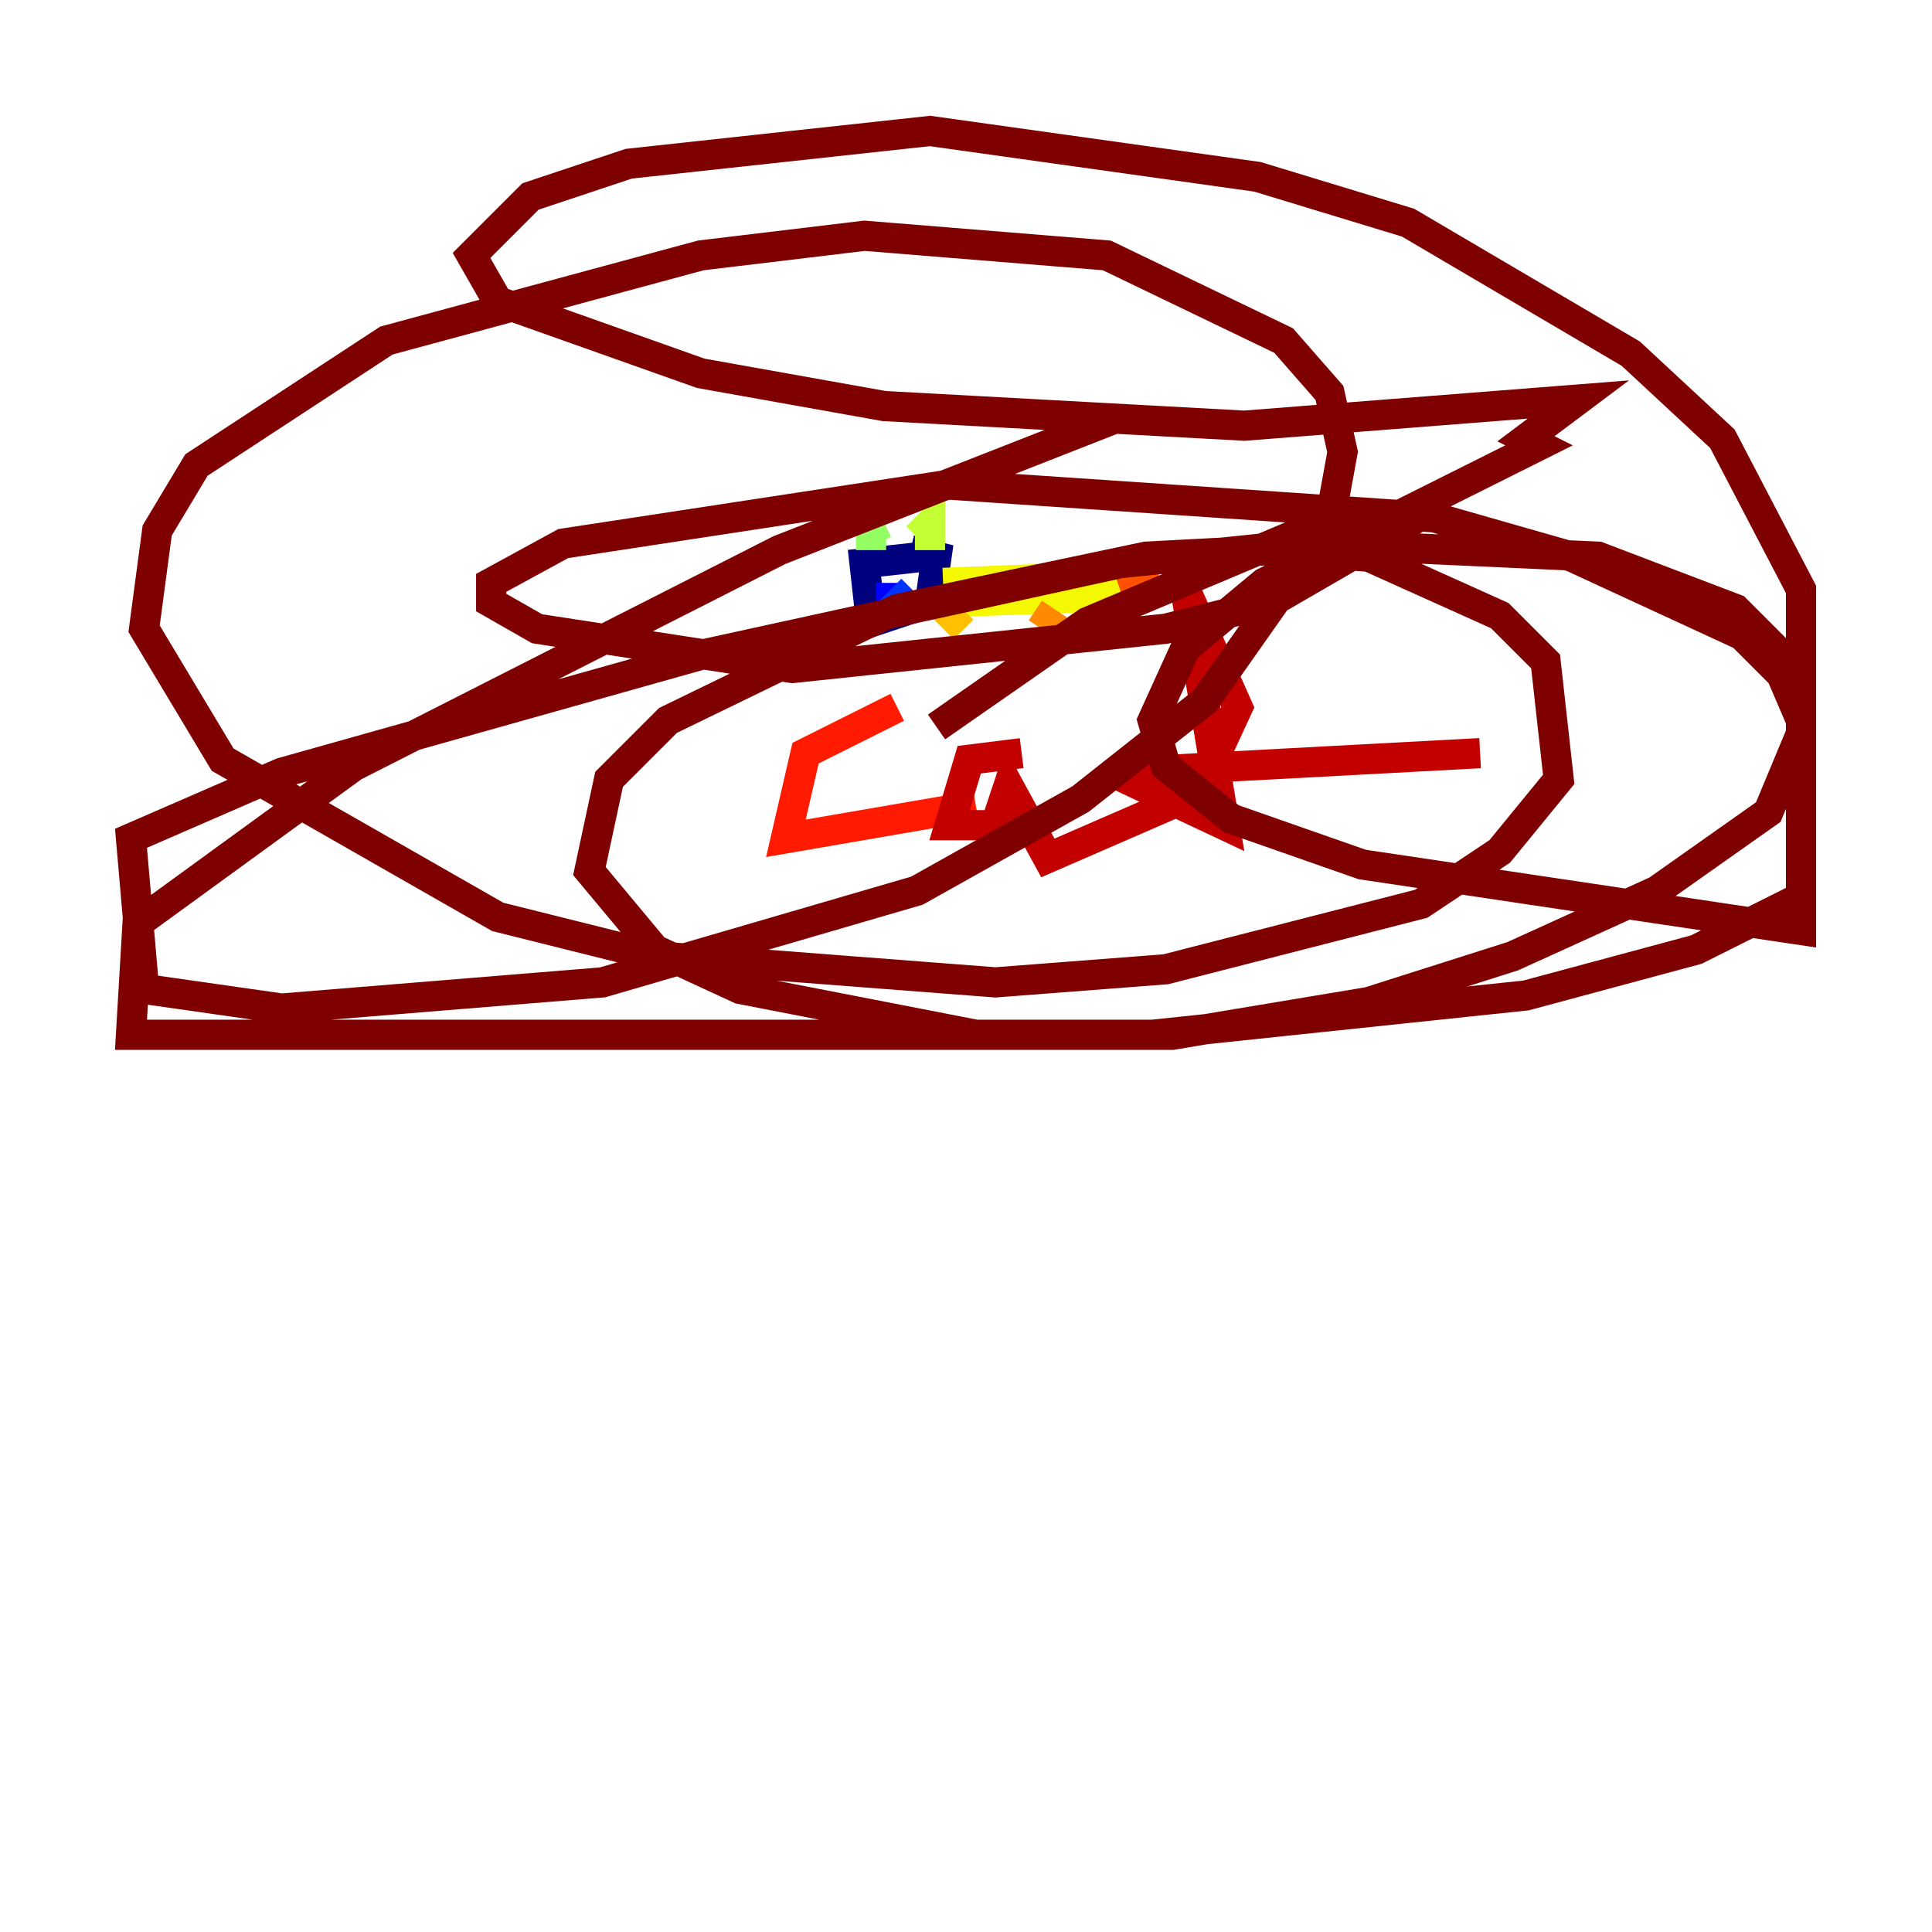 <?xml version="1.0" encoding="utf-8" ?>
<svg baseProfile="tiny" height="128" version="1.2" viewBox="0,0,128,128" width="128" xmlns="http://www.w3.org/2000/svg" xmlns:ev="http://www.w3.org/2001/xml-events" xmlns:xlink="http://www.w3.org/1999/xlink"><defs /><polyline fill="none" points="61.18,36.881 57.275,37.315 57.709,41.22 61.614,39.919 62.047,36.881 60.312,36.447" stroke="#00007f" stroke-width="2" /><polyline fill="none" points="59.444,38.183 59.444,38.183" stroke="#0000c3" stroke-width="2" /><polyline fill="none" points="59.01,38.617 59.01,39.919" stroke="#0000ff" stroke-width="2" /><polyline fill="none" points="59.01,39.051 59.878,39.919" stroke="#0034ff" stroke-width="2" /><polyline fill="none" points="58.576,36.881 58.576,36.881" stroke="#0070ff" stroke-width="2" /><polyline fill="none" points="59.878,36.881 59.878,36.881" stroke="#00acff" stroke-width="2" /><polyline fill="none" points="58.576,36.881 58.576,36.881" stroke="#02e8f4" stroke-width="2" /><polyline fill="none" points="59.878,36.881 59.878,36.881" stroke="#32ffc3" stroke-width="2" /><polyline fill="none" points="60.312,36.447 60.312,36.447" stroke="#63ff93" stroke-width="2" /><polyline fill="none" points="57.709,36.447 57.709,35.146 58.142,36.014" stroke="#93ff63" stroke-width="2" /><polyline fill="none" points="60.746,35.58 61.614,34.712 61.614,36.447" stroke="#c3ff32" stroke-width="2" /><polyline fill="none" points="62.481,38.617 73.329,38.183 74.197,39.485 62.047,39.919" stroke="#f4f802" stroke-width="2" /><polyline fill="none" points="63.783,40.352 62.481,41.654" stroke="#ffc000" stroke-width="2" /><polyline fill="none" points="69.858,40.352 68.99,41.654" stroke="#ff8900" stroke-width="2" /><polyline fill="none" points="74.197,39.051 76.8,38.183" stroke="#ff5100" stroke-width="2" /><polyline fill="none" points="59.444,46.861 53.37,49.898 52.068,55.539 64.651,53.37" stroke="#ff1a00" stroke-width="2" /><polyline fill="none" points="67.688,49.898 64.217,50.332 62.915,54.671 65.953,54.671 66.82,52.068 69.424,56.841 79.403,52.502 82.007,46.861 78.536,39.051 81.139,54.671 73.763,51.2 98.061,49.898" stroke="#c30000" stroke-width="2" /><polyline fill="none" points="73.763,27.77 51.634,36.447 23.43,50.766 9.112,61.18 8.678,68.556 77.668,68.556 90.685,66.386 100.231,63.349 109.776,59.01 117.153,53.803 119.322,48.597 119.322,39.051 114.115,29.071 108.041,23.43 93.288,14.752 83.308,11.715 61.614,8.678 41.654,10.848 35.146,13.017 31.241,16.922 32.976,19.959 46.427,24.732 58.576,26.902 82.441,28.203 104.57,26.468 101.098,29.071 101.966,29.505 83.742,38.617 78.536,42.956 76.366,47.729 77.234,50.766 81.573,54.237 90.251,57.275 119.322,61.614 119.322,44.691 114.983,40.352 105.871,36.881 86.78,36.014 74.197,37.315 46.427,43.39 18.658,51.2 8.678,55.539 9.546,65.519 18.658,66.82 39.919,65.085 60.746,59.01 71.593,52.936 79.837,46.427 88.081,34.712 88.949,29.939 88.081,26.034 85.044,22.563 73.329,16.922 57.275,15.62 46.427,16.922 25.6,22.563 13.017,30.807 10.414,35.146 9.546,41.654 14.752,50.332 32.976,60.746 43.39,63.349 65.953,65.085 77.234,64.217 94.156,59.878 99.363,56.407 103.268,51.634 102.4,43.824 99.363,40.786 90.685,36.881 84.176,36.447 75.932,36.881 59.444,40.352 44.258,47.729 40.352,51.634 39.051,57.709 43.39,62.915 49.031,65.519 64.651,68.556 76.366,68.556 101.098,65.953 112.38,62.915 119.322,59.444 119.322,47.729 118.02,44.691 115.417,42.088 104.136,36.881 95.024,34.278 62.915,32.108 37.315,36.014 32.542,38.617 32.542,39.919 35.58,41.654 52.502,44.258 77.234,41.654 84.176,39.919 92.42,35.146 88.515,34.278 72.027,41.22 62.047,48.163" stroke="#7f0000" stroke-width="2" /></svg>